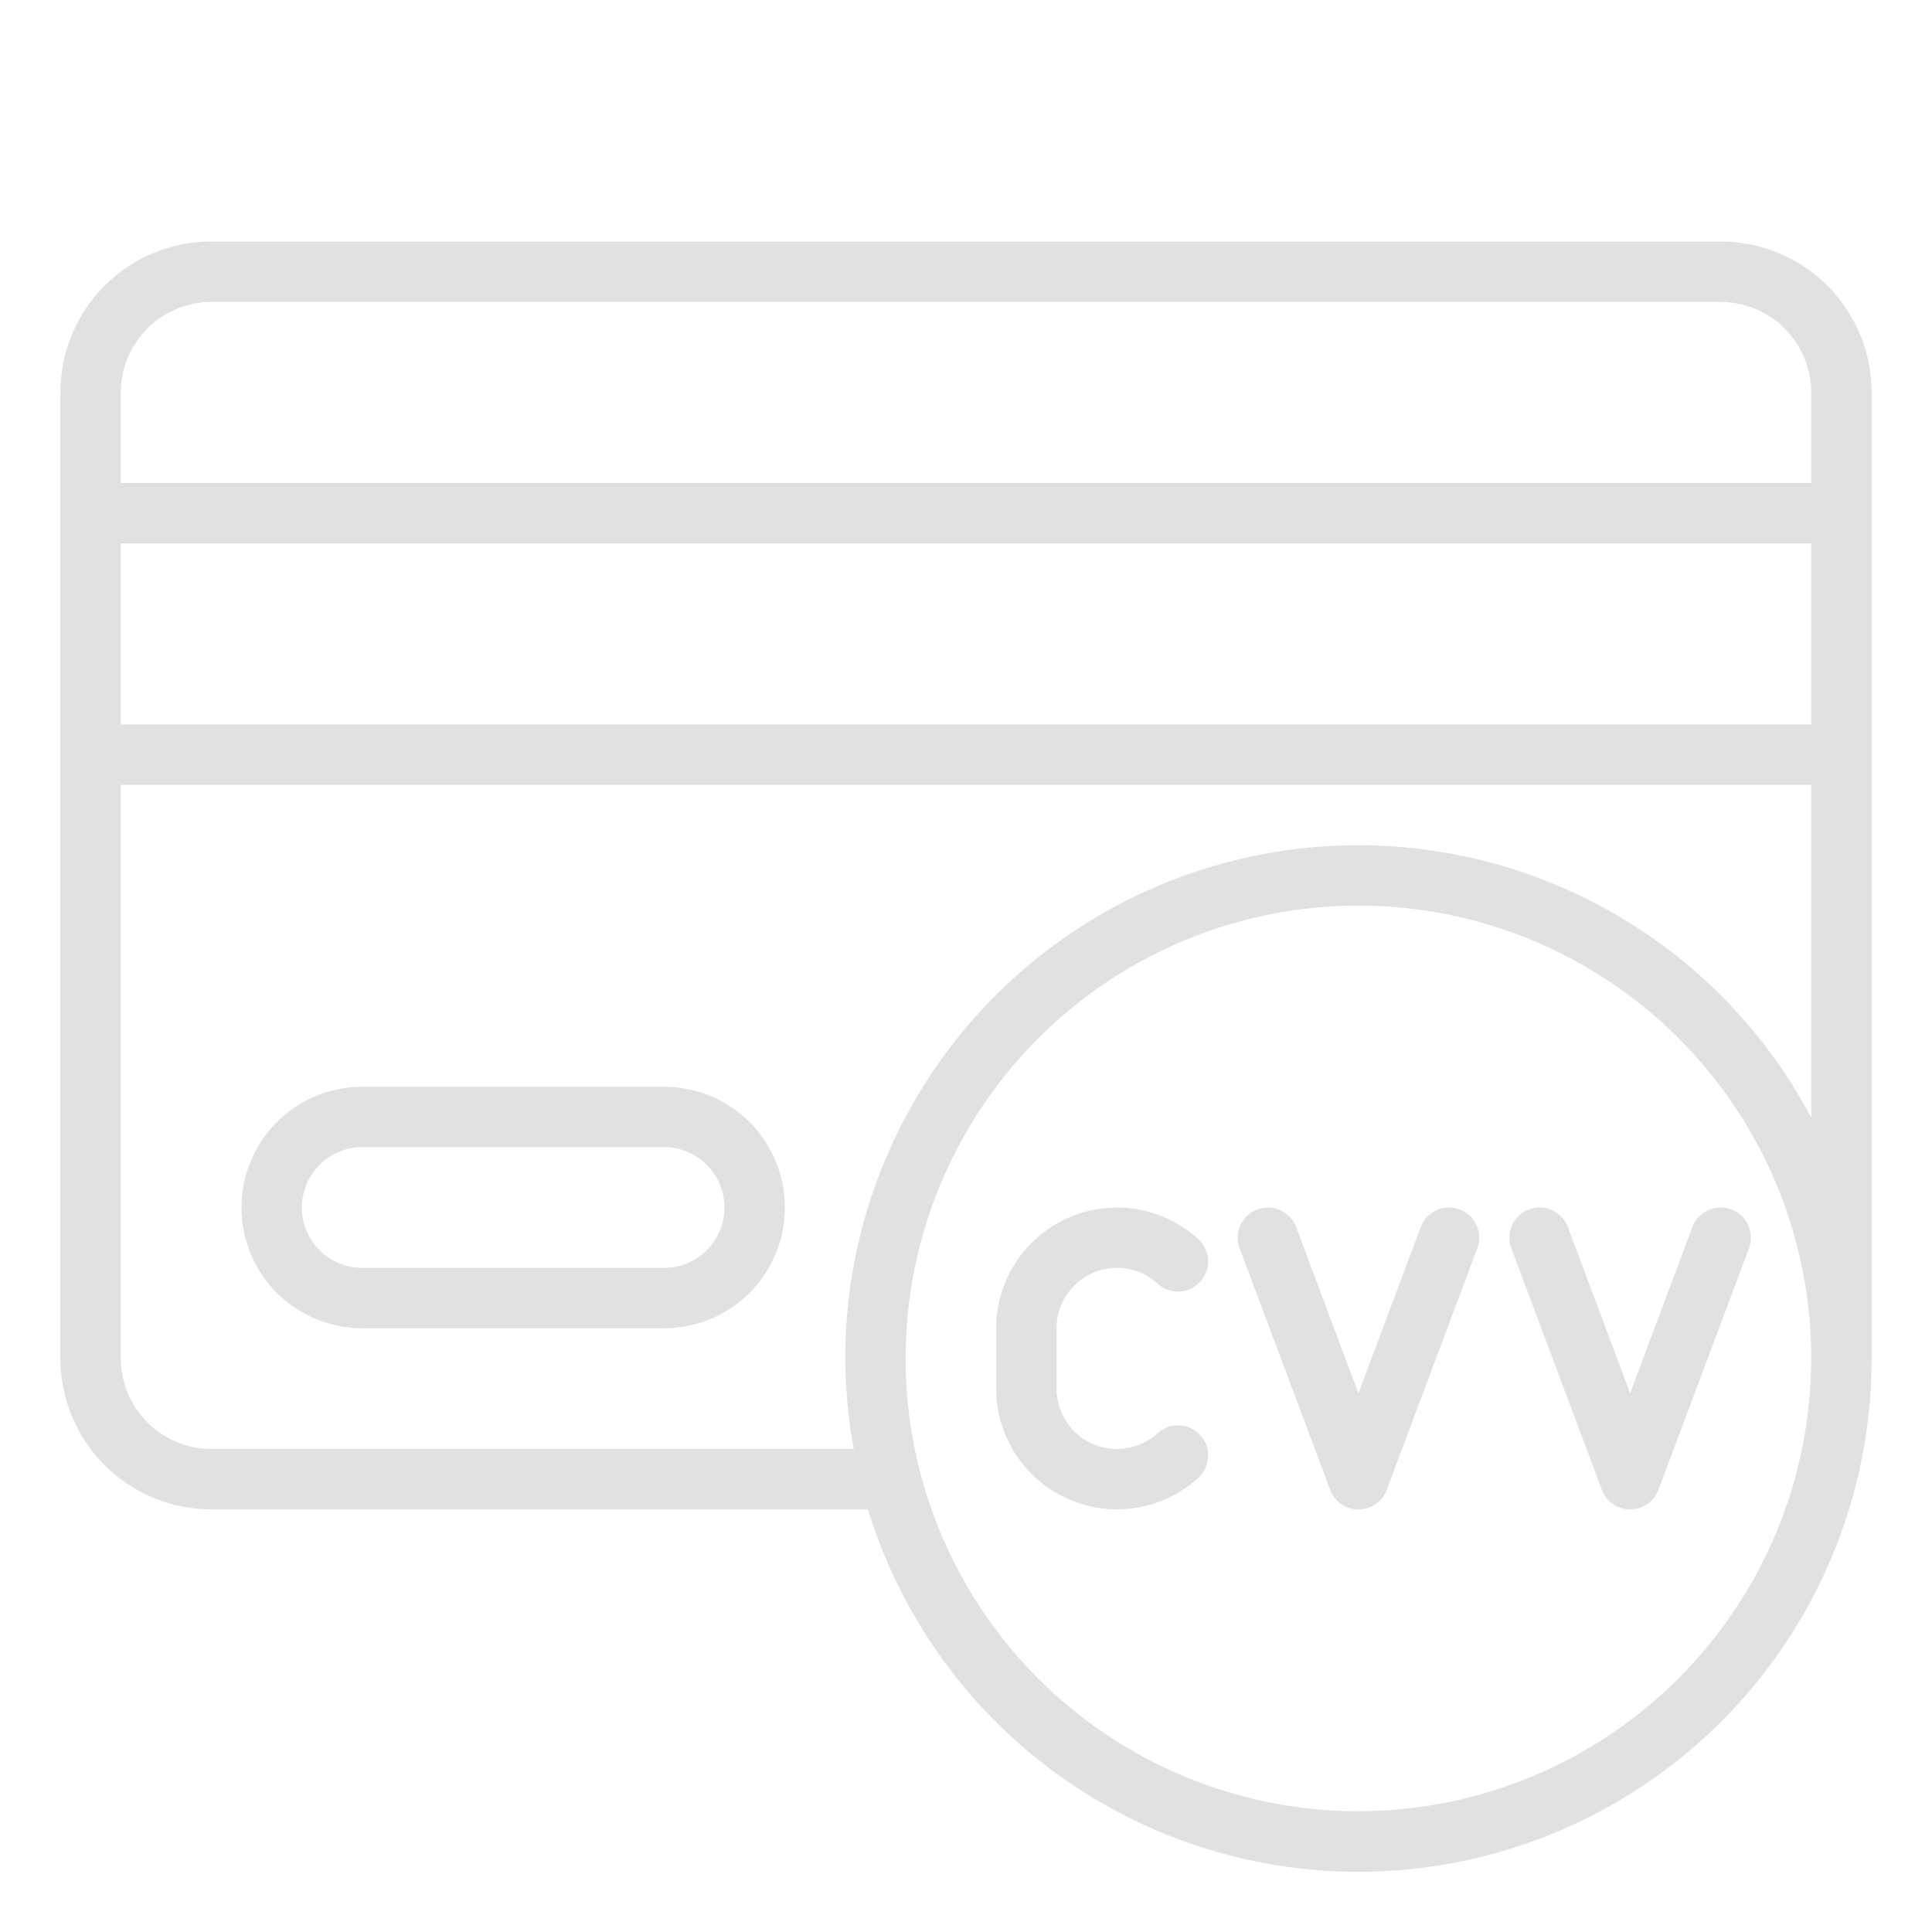 <svg width="24" height="24" viewBox="0 0 24 24" fill="none" xmlns="http://www.w3.org/2000/svg">
<path d="M18.132 15.024C18.086 15.006 18.037 14.998 17.988 15C17.938 15.001 17.89 15.013 17.845 15.033C17.8 15.053 17.759 15.083 17.726 15.119C17.692 15.155 17.666 15.197 17.649 15.243L16.875 17.307L16.102 15.244C16.067 15.151 15.996 15.076 15.906 15.034C15.815 14.993 15.712 14.989 15.619 15.024C15.526 15.059 15.45 15.13 15.409 15.22C15.367 15.31 15.364 15.414 15.399 15.507L16.524 18.507C16.55 18.579 16.598 18.64 16.661 18.684C16.724 18.727 16.799 18.751 16.875 18.751C16.951 18.751 17.026 18.727 17.089 18.684C17.152 18.64 17.2 18.579 17.227 18.507L18.352 15.507C18.369 15.461 18.377 15.412 18.375 15.362C18.374 15.313 18.362 15.265 18.342 15.22C18.322 15.175 18.293 15.134 18.257 15.101C18.221 15.067 18.178 15.041 18.132 15.024Z" fill="#E1E1E1"/>
<path d="M19.477 15.243C19.459 15.197 19.433 15.155 19.399 15.119C19.366 15.083 19.326 15.054 19.281 15.033C19.236 15.013 19.188 15.002 19.138 15C19.089 14.998 19.04 15.006 18.994 15.023C18.948 15.04 18.905 15.067 18.869 15.1C18.833 15.134 18.804 15.174 18.784 15.219C18.763 15.264 18.752 15.312 18.75 15.361C18.748 15.411 18.756 15.46 18.774 15.506L19.899 18.506C19.925 18.578 19.973 18.639 20.036 18.683C20.099 18.727 20.174 18.75 20.25 18.75C20.326 18.75 20.401 18.727 20.464 18.683C20.527 18.639 20.575 18.578 20.602 18.506L21.727 15.506C21.744 15.46 21.752 15.411 21.75 15.361C21.748 15.312 21.737 15.264 21.716 15.219C21.696 15.174 21.667 15.134 21.631 15.1C21.595 15.067 21.552 15.04 21.506 15.023C21.46 15.006 21.411 14.998 21.362 15C21.313 15.002 21.264 15.013 21.219 15.033C21.175 15.054 21.134 15.083 21.101 15.119C21.067 15.155 21.041 15.197 21.024 15.243L20.25 17.307L19.477 15.243Z" fill="#E1E1E1"/>
<path d="M21.375 3H2.625C2.128 3 1.651 3.198 1.299 3.549C0.948 3.901 0.75 4.378 0.75 4.875V16.875C0.75 17.372 0.948 17.849 1.299 18.201C1.651 18.552 2.128 18.75 2.625 18.75H10.781C11.23 20.209 12.187 21.46 13.479 22.273C14.772 23.086 16.313 23.409 17.823 23.181C19.333 22.954 20.711 22.193 21.707 21.036C22.703 19.878 23.251 18.402 23.25 16.875V4.875C23.25 4.378 23.052 3.901 22.701 3.549C22.349 3.198 21.872 3 21.375 3ZM16.875 22.5C15.762 22.5 14.675 22.17 13.75 21.552C12.825 20.934 12.104 20.055 11.678 19.028C11.252 18 11.141 16.869 11.358 15.778C11.575 14.687 12.111 13.684 12.898 12.898C13.684 12.111 14.687 11.575 15.778 11.358C16.869 11.141 18 11.252 19.028 11.678C20.055 12.104 20.934 12.825 21.552 13.75C22.17 14.675 22.5 15.762 22.5 16.875C22.498 18.366 21.905 19.796 20.851 20.851C19.796 21.905 18.366 22.498 16.875 22.5ZM22.5 13.883C21.833 12.626 20.765 11.63 19.465 11.051C18.166 10.472 16.71 10.345 15.331 10.689C13.95 11.033 12.725 11.829 11.85 12.95C10.975 14.071 10.499 15.453 10.5 16.875C10.502 17.252 10.538 17.629 10.605 18H2.625C2.327 17.999 2.041 17.88 1.83 17.669C1.62 17.459 1.501 17.173 1.5 16.875V9.75H22.5V13.883ZM22.5 9H1.5V6.75H22.5V9ZM22.5 6H1.5V4.875C1.501 4.577 1.62 4.291 1.83 4.08C2.041 3.87 2.327 3.751 2.625 3.75H21.375C21.673 3.751 21.959 3.87 22.169 4.08C22.38 4.291 22.499 4.577 22.5 4.875V6Z" fill="#E1E1E1"/>
<path d="M8.25 13.5H4.5C4.102 13.5 3.721 13.658 3.439 13.939C3.158 14.221 3 14.602 3 15C3 15.398 3.158 15.779 3.439 16.061C3.721 16.342 4.102 16.5 4.5 16.5H8.25C8.648 16.5 9.029 16.342 9.311 16.061C9.592 15.779 9.75 15.398 9.75 15C9.75 14.602 9.592 14.221 9.311 13.939C9.029 13.658 8.648 13.5 8.25 13.5ZM8.25 15.75H4.5C4.301 15.75 4.11 15.671 3.97 15.53C3.829 15.39 3.75 15.199 3.75 15C3.75 14.801 3.829 14.61 3.97 14.47C4.11 14.329 4.301 14.25 4.5 14.25H8.25C8.449 14.25 8.64 14.329 8.78 14.47C8.921 14.61 9 14.801 9 15C9 15.199 8.921 15.39 8.78 15.53C8.64 15.671 8.449 15.75 8.25 15.75Z" fill="#E1E1E1"/>
<path d="M13.875 15.75C14.059 15.75 14.237 15.818 14.375 15.941C14.411 15.976 14.454 16.002 14.501 16.02C14.548 16.038 14.598 16.046 14.648 16.044C14.698 16.042 14.748 16.03 14.793 16.008C14.838 15.987 14.879 15.957 14.912 15.919C14.946 15.882 14.972 15.838 14.988 15.791C15.004 15.743 15.011 15.693 15.007 15.643C15.004 15.593 14.99 15.544 14.967 15.499C14.945 15.455 14.913 15.415 14.875 15.383C14.659 15.19 14.392 15.063 14.106 15.018C13.82 14.974 13.527 15.013 13.263 15.131C12.999 15.249 12.774 15.441 12.617 15.684C12.459 15.927 12.375 16.21 12.375 16.5V17.25C12.375 17.54 12.459 17.823 12.617 18.066C12.774 18.309 12.999 18.501 13.263 18.619C13.527 18.737 13.82 18.776 14.106 18.732C14.392 18.687 14.659 18.561 14.875 18.368C14.913 18.335 14.945 18.296 14.967 18.251C14.99 18.206 15.004 18.157 15.007 18.107C15.011 18.057 15.004 18.007 14.988 17.959C14.972 17.912 14.946 17.868 14.912 17.831C14.879 17.794 14.838 17.763 14.793 17.742C14.748 17.721 14.698 17.709 14.648 17.706C14.598 17.704 14.548 17.712 14.501 17.73C14.454 17.748 14.411 17.775 14.375 17.809C14.267 17.906 14.133 17.969 13.99 17.991C13.847 18.013 13.701 17.994 13.569 17.935C13.437 17.876 13.324 17.779 13.246 17.658C13.167 17.537 13.125 17.395 13.125 17.25V16.5C13.125 16.301 13.204 16.11 13.345 15.97C13.485 15.829 13.676 15.75 13.875 15.75Z" fill="#E1E1E1"/>
</svg>
